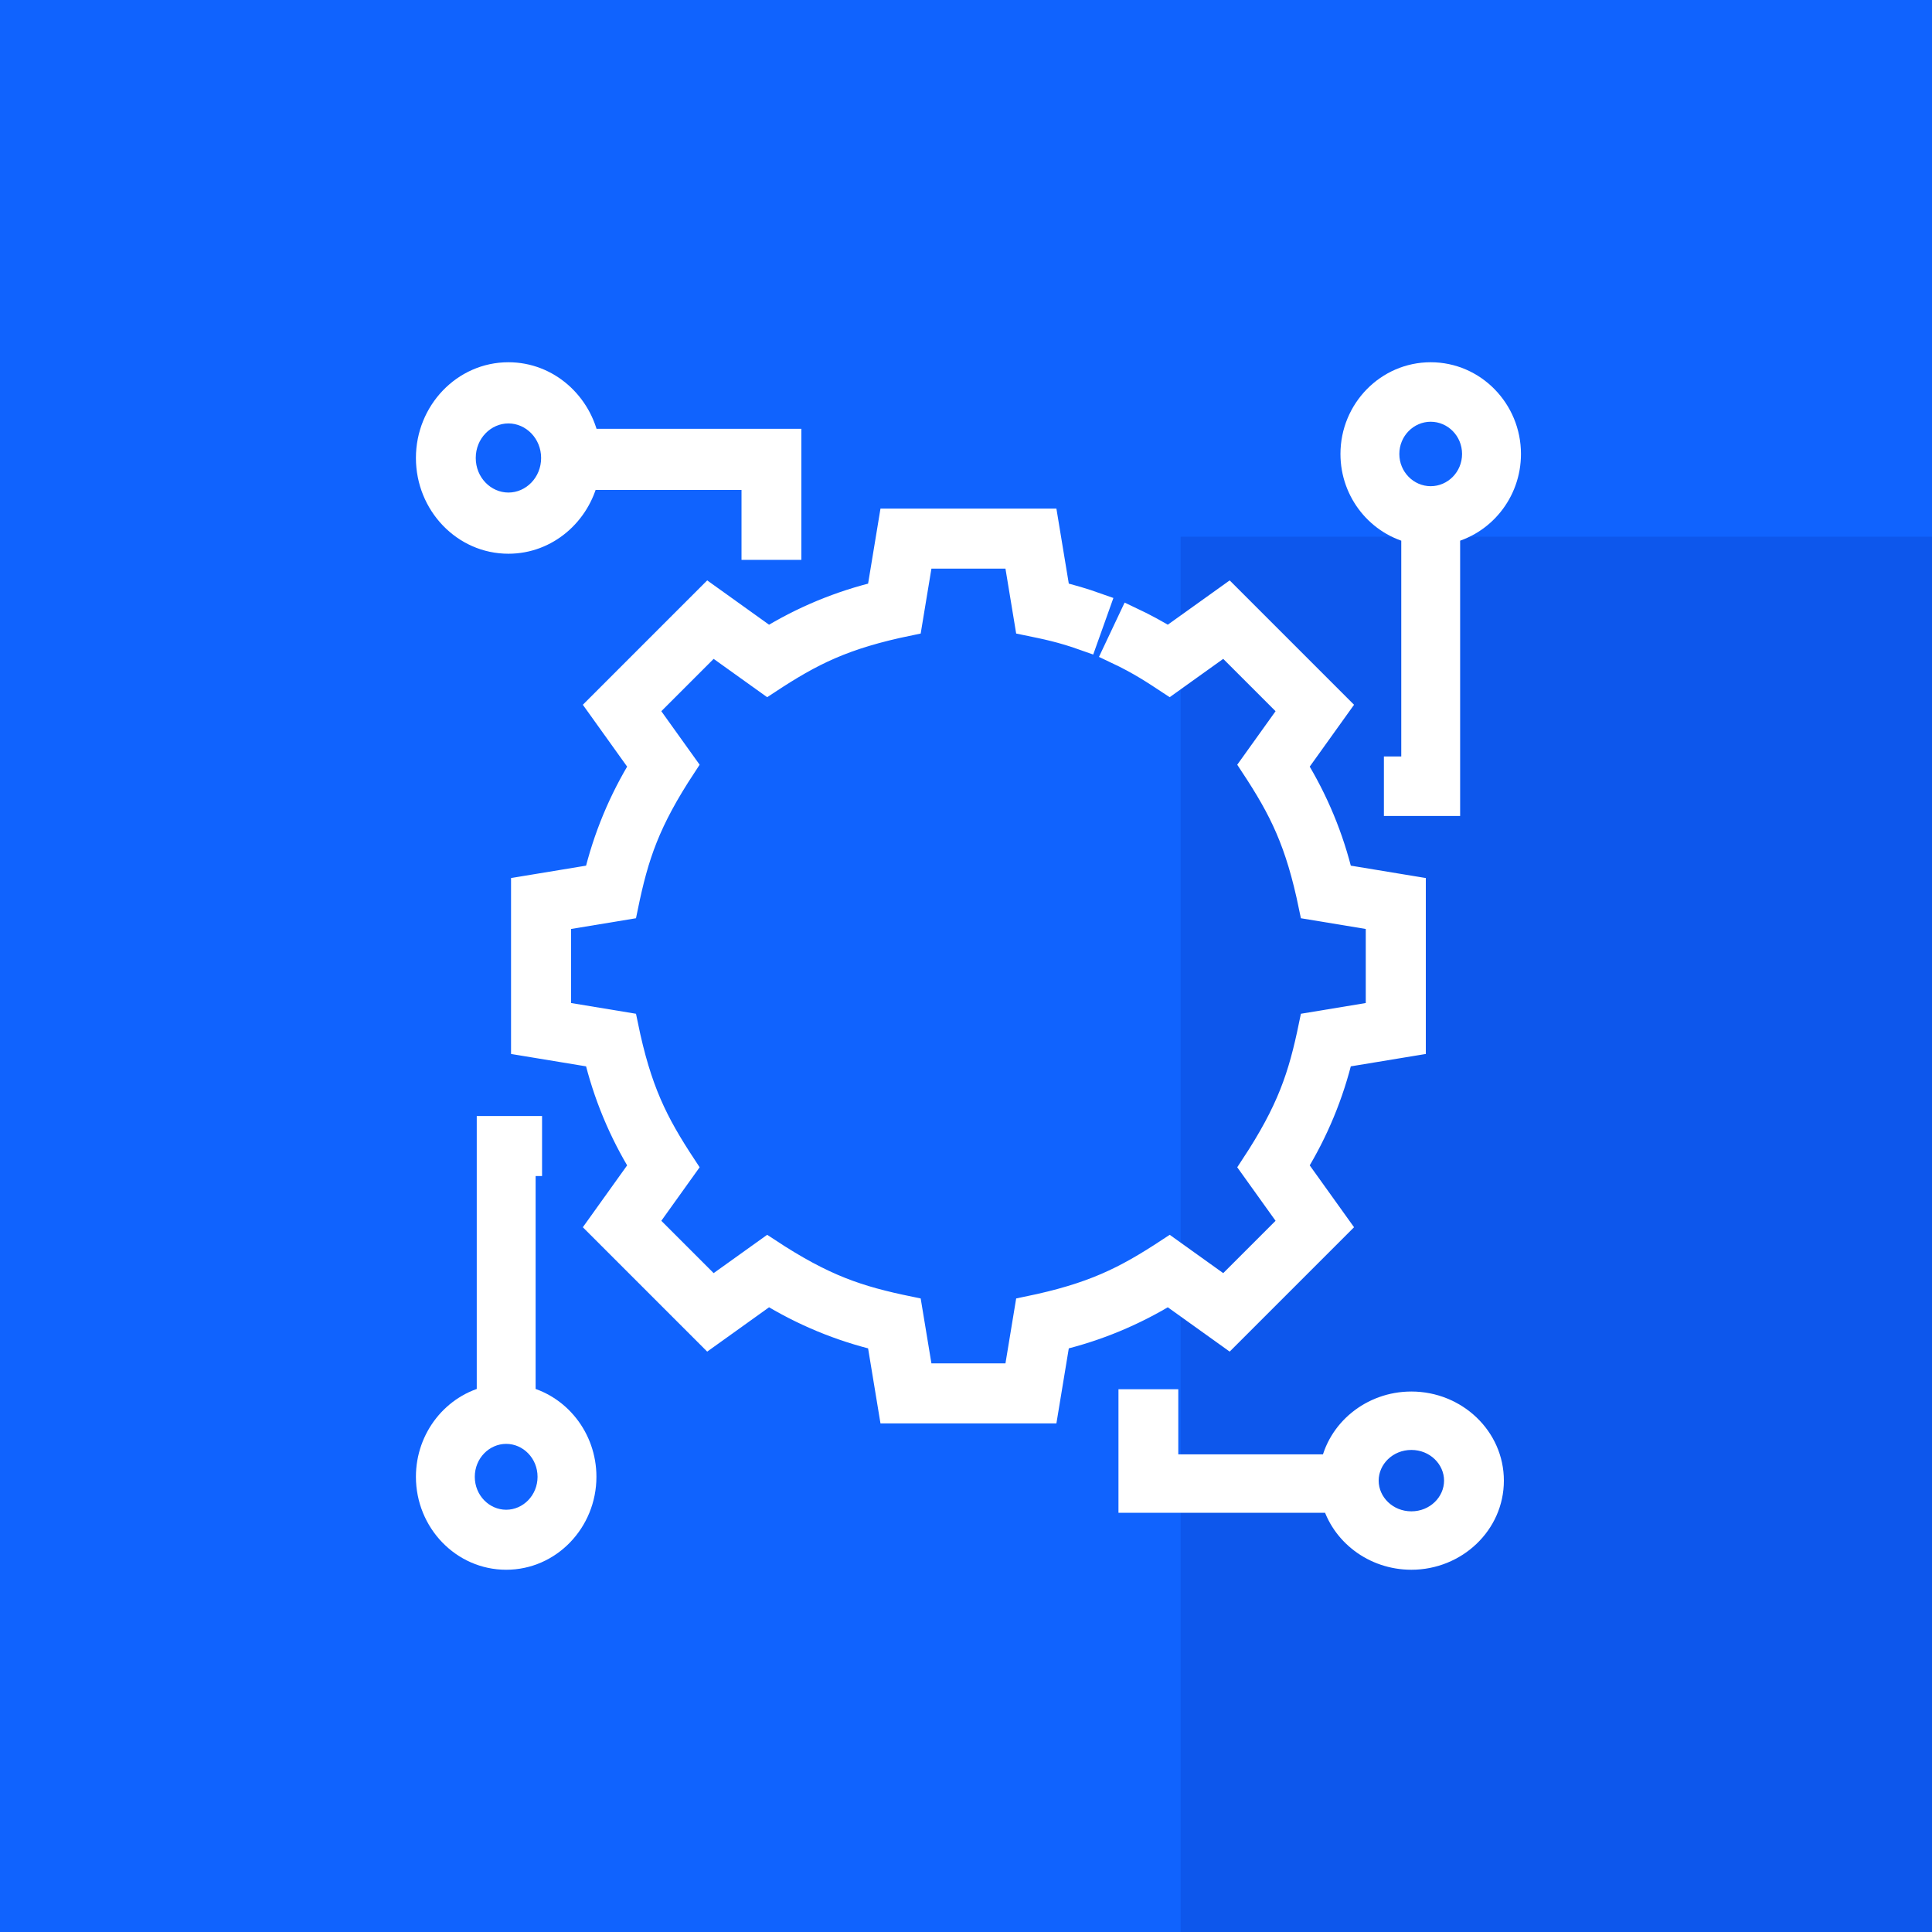 <svg width="72" height="72" viewBox="0 0 72 72" fill="none" xmlns="http://www.w3.org/2000/svg">
<rect width="72" height="72" fill="#1063FE"/>
<rect opacity="0.22" x="44" y="20" width="28" height="52" fill="#0531AD"/>
<path d="M45.773 49.717L49.808 45.682L48.212 43.454C49.008 42.163 49.586 40.77 49.935 39.3L52.636 38.854V33.146L49.935 32.7C49.586 31.23 49.008 29.837 48.212 28.546L49.808 26.318L45.773 22.283L43.545 23.878C43.096 23.602 42.628 23.348 42.15 23.122L41.621 24.242C42.501 24.657 43.04 25.021 43.579 25.376L45.64 23.901L48.19 26.451L46.715 28.511C47.796 30.154 48.4 31.352 48.901 33.783L51.398 34.196V37.804L48.901 38.217C48.507 40.129 48.088 41.403 46.715 43.489L48.19 45.549L45.64 48.099L43.58 46.624C41.937 47.705 40.739 48.309 38.307 48.81L37.895 51.308H34.287L33.874 48.81C31.973 48.419 30.697 48.004 28.602 46.624L26.542 48.099L23.992 45.549L25.467 43.489C24.389 41.852 23.782 40.653 23.281 38.217L20.783 37.804V34.196L23.281 33.783C23.676 31.865 24.096 30.594 25.467 28.511L23.992 26.451L26.542 23.901L28.602 25.376C30.235 24.301 31.431 23.693 33.874 23.19L34.287 20.692H37.895L38.307 23.19C38.977 23.328 39.555 23.44 40.438 23.754L40.854 22.588C40.379 22.419 39.889 22.274 39.391 22.156L38.945 19.455H33.237L32.791 22.156C31.321 22.505 29.927 23.083 28.637 23.879L26.409 22.283L22.374 26.318L23.969 28.546C23.174 29.837 22.596 31.23 22.247 32.7L19.545 33.146V38.854L22.247 39.3C22.596 40.77 23.174 42.163 23.969 43.454L22.374 45.682L26.409 49.717L28.637 48.121C29.927 48.917 31.321 49.495 32.791 49.844L33.237 52.545H38.945L39.391 49.844C40.861 49.495 42.254 48.917 43.545 48.121L45.773 49.717Z" fill="white" stroke="white"/>
<path fill-rule="evenodd" clip-rule="evenodd" d="M50.455 16.918C50.455 15.309 51.739 14 53.318 14C54.897 14 56.182 15.309 56.182 16.918C56.182 18.319 55.209 19.492 53.915 19.772V29.909H52.074V28.692H52.721V19.772C51.428 19.491 50.455 18.319 50.455 16.918ZM51.649 16.918C51.649 17.856 52.398 18.619 53.318 18.619C54.239 18.619 54.987 17.856 54.987 16.918C54.987 15.98 54.239 15.217 53.318 15.217C52.398 15.217 51.649 15.98 51.649 16.918Z" fill="white"/>
<path d="M53.915 19.772L53.809 19.284L53.415 19.369V19.772H53.915ZM53.915 29.909V30.409H54.415V29.909H53.915ZM52.074 29.909H51.574V30.409H52.074V29.909ZM52.074 28.692V28.192H51.574V28.692H52.074ZM52.721 28.692V29.192H53.221V28.692H52.721ZM52.721 19.772H53.221V19.369L52.827 19.284L52.721 19.772ZM53.318 13.5C51.454 13.5 49.955 15.042 49.955 16.918H50.955C50.955 15.576 52.024 14.5 53.318 14.5V13.5ZM56.682 16.918C56.682 15.042 55.182 13.5 53.318 13.5V14.5C54.612 14.5 55.682 15.576 55.682 16.918H56.682ZM54.021 20.261C55.545 19.93 56.682 18.553 56.682 16.918H55.682C55.682 18.084 54.872 19.053 53.809 19.284L54.021 20.261ZM54.415 29.909V19.772H53.415V29.909H54.415ZM52.074 30.409H53.915V29.409H52.074V30.409ZM51.574 28.692V29.909H52.574V28.692H51.574ZM52.721 28.192H52.074V29.192H52.721V28.192ZM52.221 19.772V28.692H53.221V19.772H52.221ZM49.955 16.918C49.955 18.553 51.091 19.93 52.615 20.261L52.827 19.284C51.765 19.053 50.955 18.084 50.955 16.918H49.955ZM53.318 18.119C52.683 18.119 52.149 17.589 52.149 16.918H51.149C51.149 18.123 52.113 19.119 53.318 19.119V18.119ZM54.487 16.918C54.487 17.589 53.954 18.119 53.318 18.119V19.119C54.524 19.119 55.487 18.123 55.487 16.918H54.487ZM53.318 15.717C53.954 15.717 54.487 16.247 54.487 16.918H55.487C55.487 15.713 54.524 14.717 53.318 14.717V15.717ZM52.149 16.918C52.149 16.247 52.683 15.717 53.318 15.717V14.717C52.113 14.717 51.149 15.713 51.149 16.918H52.149Z" fill="white"/>
<path fill-rule="evenodd" clip-rule="evenodd" d="M21.819 17.759C21.517 19.119 20.345 20.136 18.948 20.136C17.322 20.136 16 18.76 16 17.068C16 15.376 17.322 14 18.948 14C20.38 14 21.576 15.069 21.84 16.48H29.364V20.364H28.134V17.759H21.819ZM20.666 17.068C20.666 16.082 19.895 15.28 18.948 15.28C18 15.28 17.229 16.082 17.23 17.068C17.23 18.054 18 18.856 18.948 18.856C19.895 18.856 20.666 18.054 20.666 17.068Z" fill="white"/>
<path d="M21.819 17.759V17.259H21.418L21.331 17.651L21.819 17.759ZM21.84 16.48L21.349 16.572L21.425 16.98H21.84V16.48ZM29.364 16.48H29.864V15.98H29.364V16.48ZM29.364 20.364V20.864H29.864V20.364H29.364ZM28.134 20.364H27.634V20.864H28.134V20.364ZM28.134 17.759H28.634V17.259H28.134V17.759ZM17.23 17.068H17.73V17.068L17.23 17.068ZM18.948 20.636C20.598 20.636 21.958 19.438 22.307 17.868L21.331 17.651C21.076 18.8 20.092 19.636 18.948 19.636V20.636ZM15.5 17.068C15.5 19.017 17.027 20.636 18.948 20.636V19.636C17.617 19.636 16.5 18.503 16.5 17.068H15.5ZM18.948 13.5C17.027 13.5 15.5 15.119 15.5 17.068H16.5C16.5 15.633 17.617 14.5 18.948 14.5V13.5ZM22.332 16.387C22.027 14.759 20.639 13.5 18.948 13.5V14.5C20.12 14.5 21.125 15.378 21.349 16.572L22.332 16.387ZM29.364 15.98H21.84V16.98H29.364V15.98ZM29.864 20.364V16.48H28.864V20.364H29.864ZM28.134 20.864H29.364V19.864H28.134V20.864ZM27.634 17.759V20.364H28.634V17.759H27.634ZM21.819 18.259H28.134V17.259H21.819V18.259ZM18.948 15.78C19.6 15.78 20.166 16.339 20.166 17.068H21.166C21.166 15.825 20.19 14.78 18.948 14.78V15.78ZM17.73 17.068C17.729 16.339 18.295 15.78 18.948 15.78V14.78C17.705 14.78 16.729 15.825 16.73 17.068L17.73 17.068ZM18.948 18.356C18.295 18.356 17.73 17.797 17.73 17.068H16.73C16.73 18.311 17.706 19.356 18.948 19.356V18.356ZM20.166 17.068C20.166 17.797 19.6 18.356 18.948 18.356V19.356C20.19 19.356 21.166 18.311 21.166 17.068H20.166Z" fill="white"/>
<path fill-rule="evenodd" clip-rule="evenodd" d="M49.693 54.7C49.931 53.372 51.143 52.358 52.598 52.358C54.223 52.358 55.545 53.624 55.545 55.179C55.545 56.734 54.223 58 52.598 58C51.224 58 50.066 57.096 49.741 55.877H42.182V52.273H43.411V54.7H49.693ZM50.879 55.179C50.879 56.086 51.65 56.823 52.598 56.823C53.545 56.823 54.316 56.086 54.316 55.179C54.316 54.273 53.545 53.535 52.598 53.535C51.65 53.535 50.879 54.273 50.879 55.179Z" fill="white"/>
<path d="M49.693 54.7V55.2H50.111L50.185 54.789L49.693 54.7ZM49.741 55.877L50.224 55.748L50.125 55.377H49.741V55.877ZM42.182 55.877H41.682V56.377H42.182V55.877ZM42.182 52.273V51.773H41.682V52.273H42.182ZM43.411 52.273H43.911V51.773H43.411V52.273ZM43.411 54.7H42.911V55.2H43.411V54.7ZM52.598 51.858C50.912 51.858 49.484 53.035 49.201 54.612L50.185 54.789C50.379 53.71 51.374 52.858 52.598 52.858V51.858ZM56.045 55.179C56.045 53.327 54.478 51.858 52.598 51.858V52.858C53.968 52.858 55.045 53.92 55.045 55.179H56.045ZM52.598 58.5C54.478 58.5 56.045 57.031 56.045 55.179H55.045C55.045 56.438 53.968 57.5 52.598 57.5V58.5ZM49.258 56.006C49.644 57.451 51.005 58.5 52.598 58.5V57.5C51.443 57.5 50.489 56.741 50.224 55.748L49.258 56.006ZM42.182 56.377H49.741V55.377H42.182V56.377ZM41.682 52.273V55.877H42.682V52.273H41.682ZM43.411 51.773H42.182V52.773H43.411V51.773ZM43.911 54.7V52.273H42.911V54.7H43.911ZM49.693 54.2H43.411V55.2H49.693V54.2ZM52.598 56.323C51.905 56.323 51.379 55.789 51.379 55.179H50.379C50.379 56.383 51.395 57.323 52.598 57.323V56.323ZM53.816 55.179C53.816 55.789 53.29 56.323 52.598 56.323V57.323C53.8 57.323 54.816 56.383 54.816 55.179H53.816ZM52.598 54.035C53.29 54.035 53.816 54.569 53.816 55.179H54.816C54.816 53.976 53.8 53.035 52.598 53.035V54.035ZM51.379 55.179C51.379 54.569 51.905 54.035 52.598 54.035V53.035C51.395 53.035 50.379 53.976 50.379 55.179H51.379Z" fill="white"/>
<path fill-rule="evenodd" clip-rule="evenodd" d="M19.461 43.327V52.138C20.754 52.423 21.727 53.614 21.727 55.036C21.727 56.67 20.443 58 18.864 58C17.285 58 16 56.67 16 55.036C16 53.614 16.973 52.423 18.267 52.138V42.091H19.701V43.327H19.461ZM17.194 55.036C17.194 55.989 17.943 56.764 18.864 56.764C19.784 56.764 20.533 55.989 20.533 55.036C20.533 54.084 19.784 53.309 18.864 53.309C17.943 53.309 17.194 54.084 17.194 55.036Z" fill="white"/>
<path d="M19.461 52.138H18.961V52.54L19.353 52.626L19.461 52.138ZM19.461 43.327V42.827H18.961V43.327H19.461ZM18.267 52.138L18.374 52.626L18.767 52.54V52.138H18.267ZM18.267 42.091V41.591H17.767V42.091H18.267ZM19.701 42.091H20.201V41.591H19.701V42.091ZM19.701 43.327V43.827H20.201V43.327H19.701ZM19.961 52.138V43.327H18.961V52.138H19.961ZM22.227 55.036C22.227 53.385 21.097 51.987 19.569 51.65L19.353 52.626C20.412 52.86 21.227 53.843 21.227 55.036H22.227ZM18.864 58.5C20.735 58.5 22.227 56.93 22.227 55.036H21.227C21.227 56.411 20.151 57.5 18.864 57.5V58.5ZM15.5 55.036C15.5 56.93 16.992 58.5 18.864 58.5V57.5C17.577 57.5 16.5 56.411 16.5 55.036H15.5ZM18.159 51.65C16.631 51.987 15.5 53.385 15.5 55.036H16.5C16.5 53.843 17.316 52.86 18.374 52.626L18.159 51.65ZM17.767 42.091V52.138H18.767V42.091H17.767ZM19.701 41.591H18.267V42.591H19.701V41.591ZM20.201 43.327V42.091H19.201V43.327H20.201ZM19.461 43.827H19.701V42.827H19.461V43.827ZM18.864 56.264C18.235 56.264 17.694 55.729 17.694 55.036H16.694C16.694 56.249 17.651 57.264 18.864 57.264V56.264ZM20.033 55.036C20.033 55.729 19.492 56.264 18.864 56.264V57.264C20.076 57.264 21.033 56.249 21.033 55.036H20.033ZM18.864 53.809C19.492 53.809 20.033 54.343 20.033 55.036H21.033C21.033 53.824 20.076 52.809 18.864 52.809V53.809ZM17.694 55.036C17.694 54.343 18.235 53.809 18.864 53.809V52.809C17.651 52.809 16.694 53.824 16.694 55.036H17.694Z" fill="white"/>
</svg>
